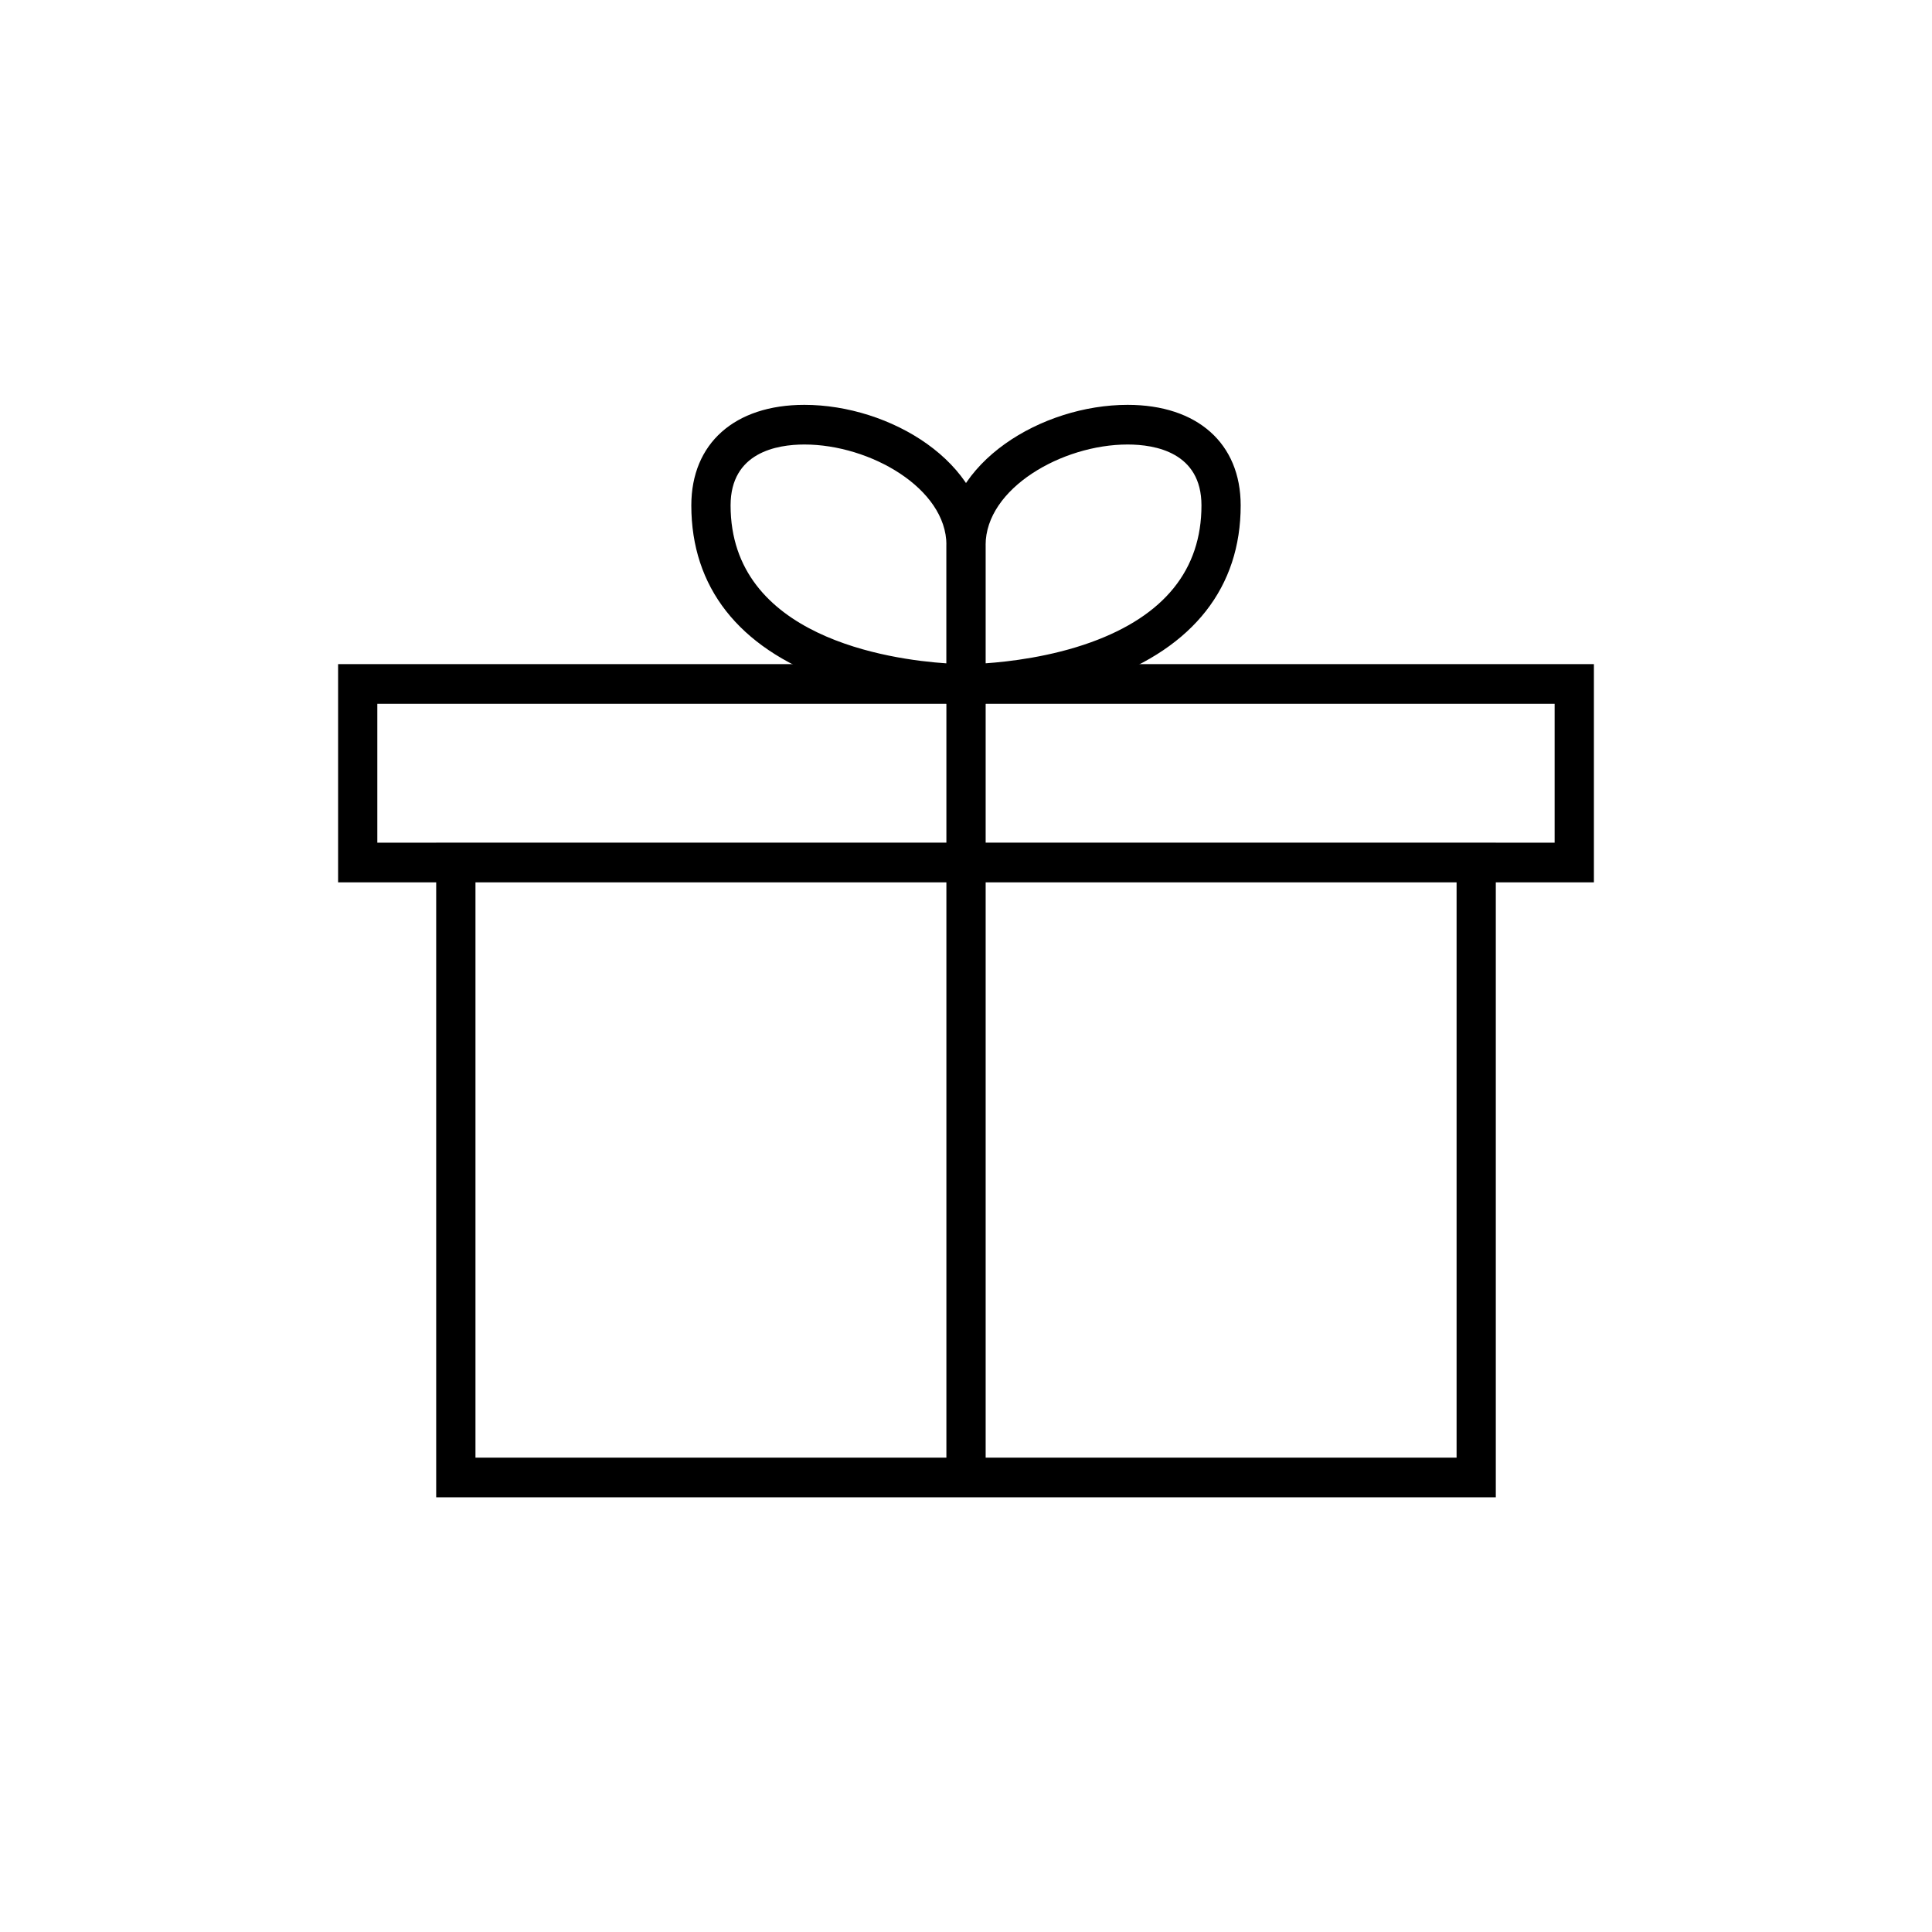 <svg width="40" height="40" viewBox="0 0 40 40" xmlns="http://www.w3.org/2000/svg"><title>Registry Icon</title><g><path d="M33 18.268h-26v-4.518h26v4.518zm-25.188-.821h24.375v-2.875h-24.375v2.875zM30.969 31h-21.938v-13.554h21.938v13.554zm-21.125-.821h20.313v-11.911h-20.313v11.911z"/><path d="M19.594 14.161h.813v16.429h-.813z"/><path d="M19.993 14.571c-.151 0-1.51-.014-2.856-.501-1.848-.669-2.824-1.916-2.824-3.606 0-1.284.897-2.082 2.341-2.082 1.775 0 3.753 1.192 3.753 2.904v3.282l-.414.003zm-3.339-5.368c-.571 0-1.528.164-1.528 1.261 0 2.73 3.299 3.192 4.469 3.27v-2.449c0-1.173-1.581-2.082-2.94-2.082zM20.007 14.571l-.414-.003v-3.282c0-1.711 1.978-2.904 3.753-2.904 1.444 0 2.341.798 2.341 2.082 0 1.691-.977 2.938-2.824 3.606-1.346.487-2.705.501-2.856.501zm3.339-5.368c-1.36 0-2.94.91-2.94 2.082v2.448c.487-.034 1.347-.134 2.183-.436 1.517-.549 2.286-1.502 2.286-2.833 0-1.097-.957-1.261-1.528-1.261z"/></g></svg>